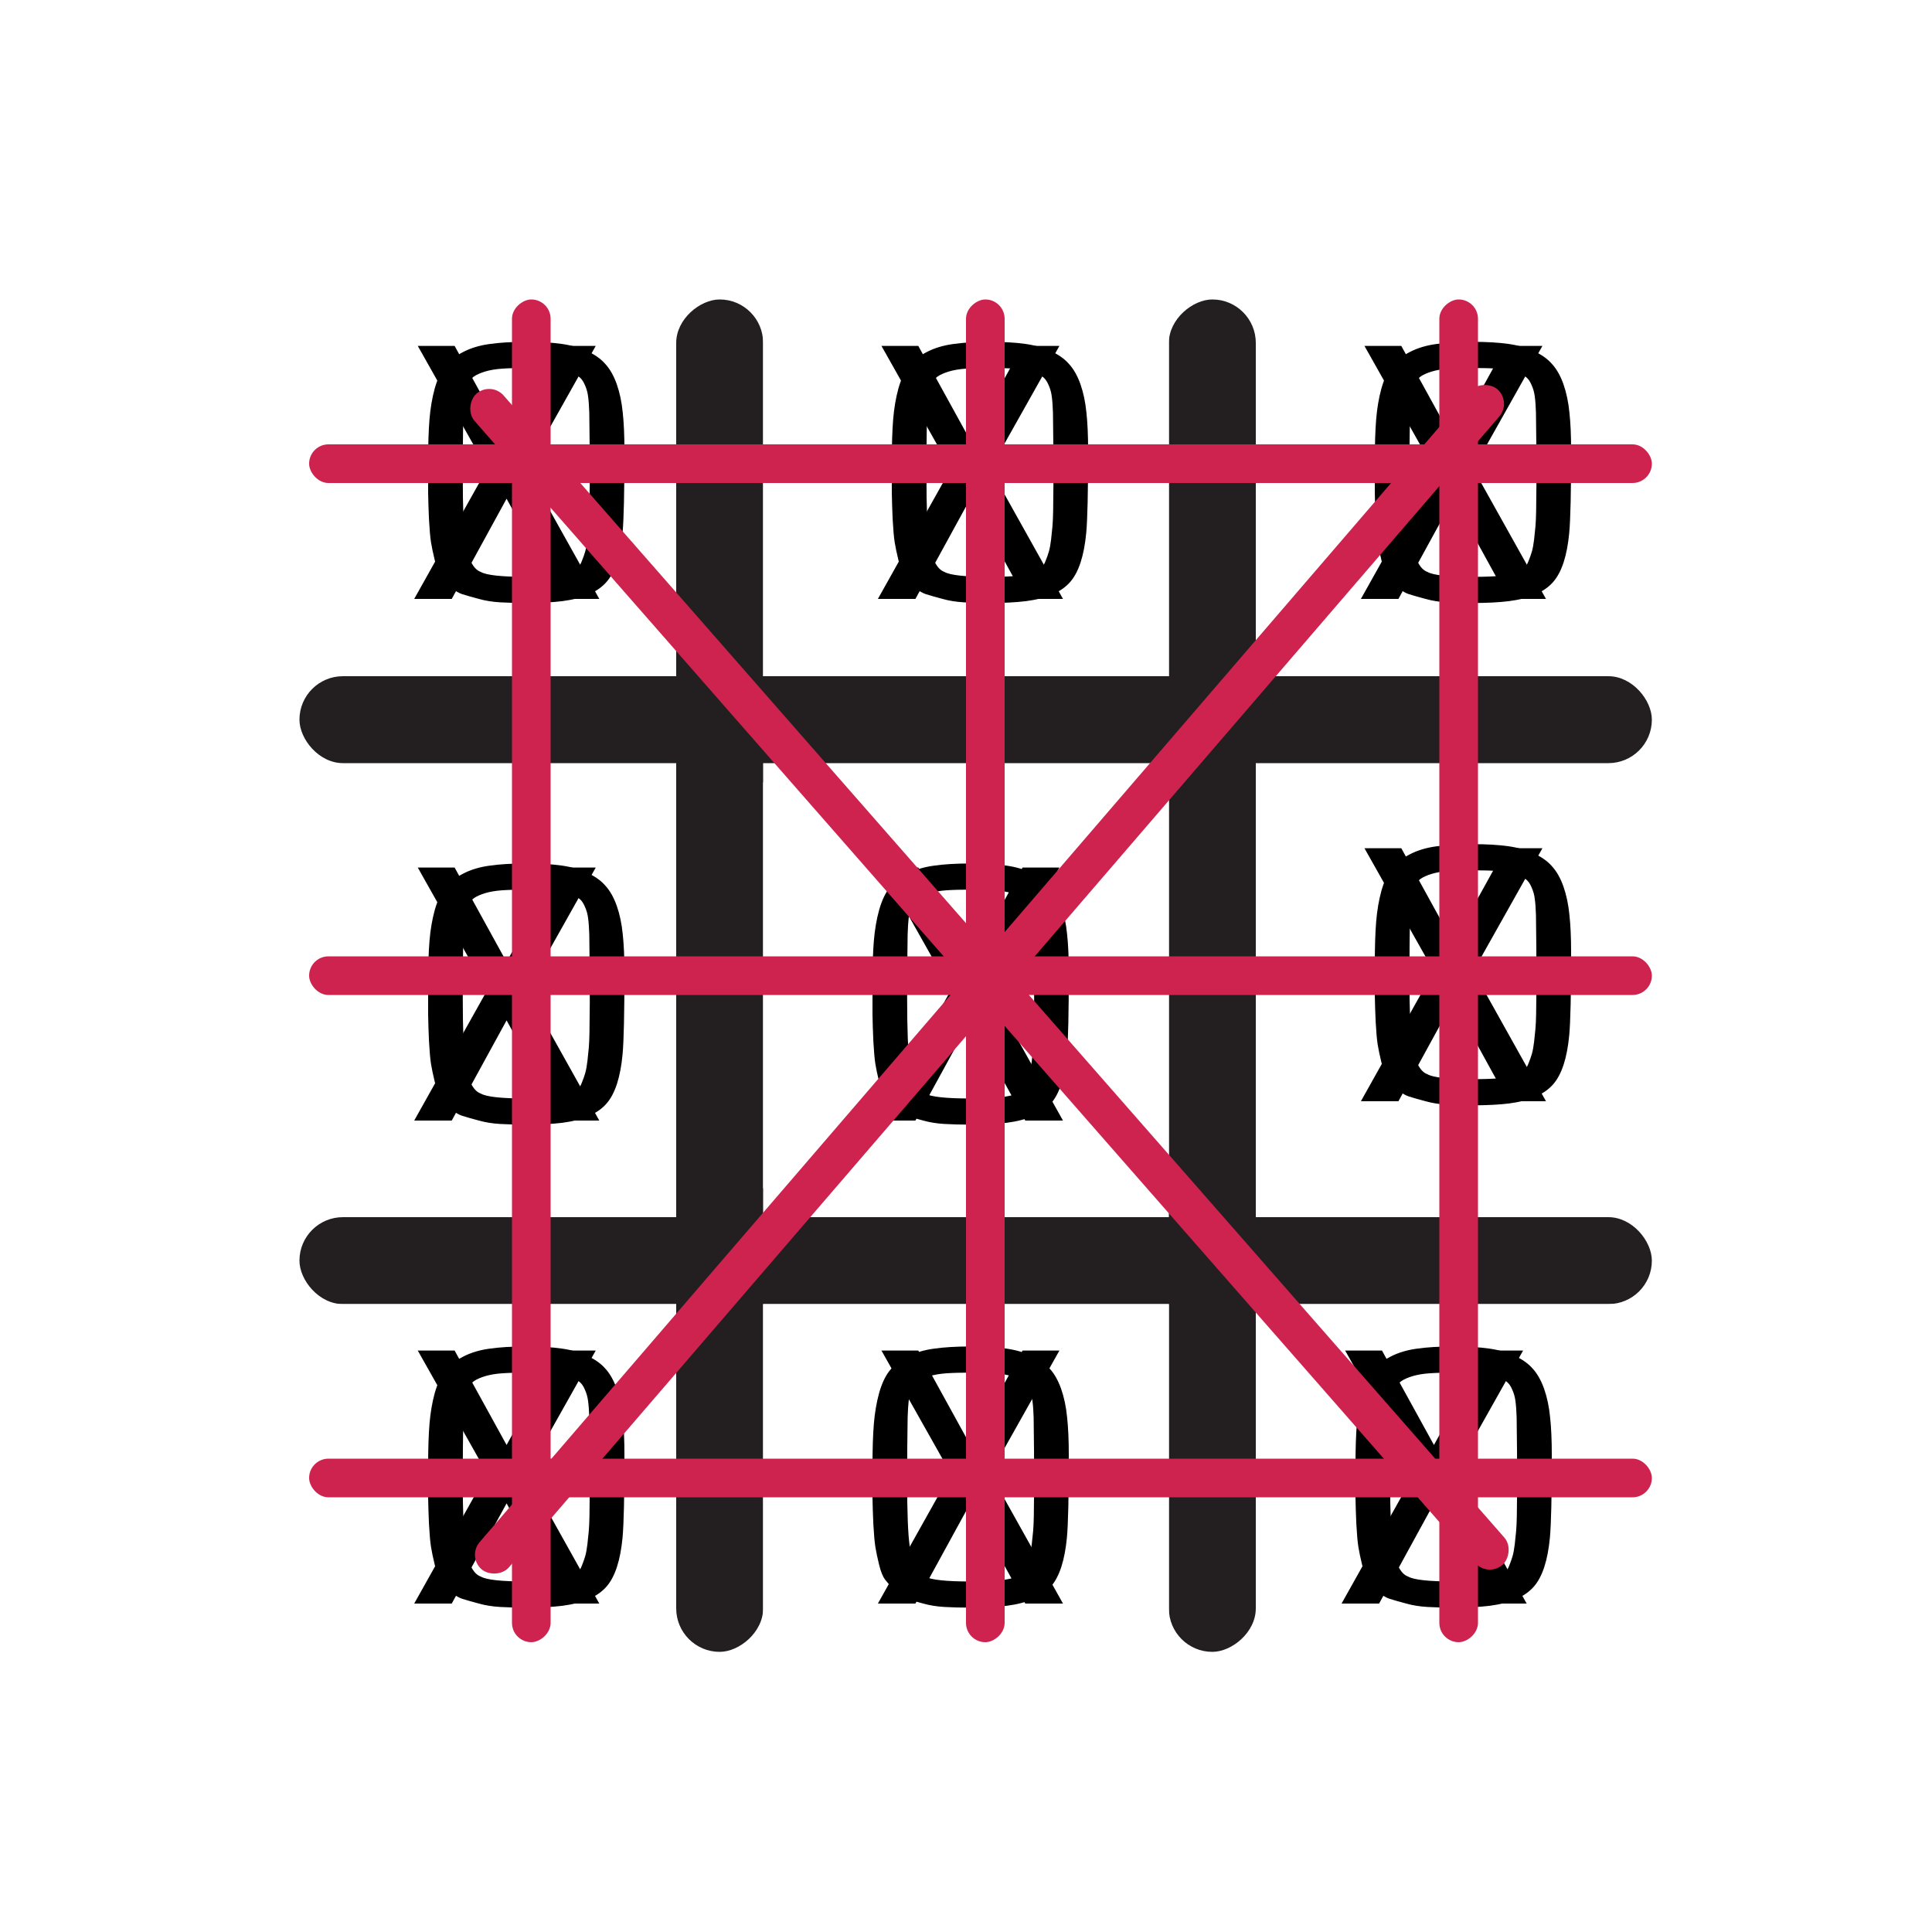 <svg width="200" height="200" viewBox="0 0 200 200" fill="none" xmlns="http://www.w3.org/2000/svg">
<g id="Tic-Tac-Toe-Background">
<rect width="200" height="200" fill="white"/>
<g id="Group 12">
<rect id="Rectangle 8" x="31" y="70" width="140" height="9" rx="4.5" fill="#231F20"/>
<rect id="Rectangle 9" x="31" y="126" width="140" height="9" rx="4.5" fill="#231F20"/>
<rect id="Rectangle 10" x="79" y="31" width="140" height="9" rx="4.5" transform="rotate(90 79 31)" fill="#231F20"/>
<rect id="Rectangle 11" x="130" y="31" width="140" height="9" rx="4.5" transform="rotate(90 130 31)" fill="#231F20"/>
<rect id="Position 0" x="28" y="28" width="42" height="42" fill="white"/>
<rect id="Position 1" x="79" y="28" width="42" height="42" fill="white"/>
<rect id="Position 3" x="130" y="28" width="42" height="42" fill="white"/>
<rect id="Position 4" x="28" y="81" width="42" height="42" fill="white"/>
<rect id="Position 5" x="79" y="81" width="42" height="42" fill="white"/>
<rect id="Position 6" x="130" y="81" width="42" height="42" fill="white"/>
<rect id="Position 7" x="28" y="135" width="42" height="42" fill="white"/>
<rect id="Position 8" x="79" y="135" width="42" height="42" fill="white"/>
<rect id="Position 9" x="130" y="135" width="42" height="42" fill="white"/>
<path id="8-X" d="M158.039 166H154.137L148.441 155.629L142.764 166H138.879L146.42 152.535L139.248 139.809H143.062L148.441 149.582L153.855 139.809H157.67L150.516 152.535L158.039 166Z" fill="black"/>
<path id="8-O" d="M150.48 166.422C149.461 166.422 148.553 166.398 147.756 166.352C146.971 166.305 146.244 166.188 145.576 166C144.908 165.824 144.334 165.66 143.854 165.508C143.385 165.355 142.957 165.068 142.57 164.646C142.195 164.213 141.885 163.844 141.639 163.539C141.393 163.223 141.182 162.707 141.006 161.992C140.83 161.266 140.701 160.65 140.619 160.146C140.537 159.631 140.467 158.84 140.408 157.773C140.361 156.707 140.332 155.793 140.32 155.031C140.32 154.27 140.32 153.168 140.32 151.727C140.32 149.992 140.367 148.551 140.461 147.402C140.555 146.254 140.736 145.188 141.006 144.203C141.287 143.219 141.65 142.445 142.096 141.883C142.553 141.32 143.168 140.84 143.941 140.441C144.727 140.031 145.635 139.756 146.666 139.615C147.709 139.463 148.98 139.387 150.48 139.387C151.898 139.387 153.111 139.457 154.119 139.598C155.127 139.738 156.018 139.99 156.791 140.354C157.576 140.705 158.203 141.15 158.672 141.689C159.152 142.217 159.545 142.914 159.85 143.781C160.154 144.648 160.359 145.621 160.465 146.699C160.582 147.766 160.641 149.066 160.641 150.602C160.641 154.938 160.576 157.791 160.447 159.162C160.225 161.506 159.686 163.182 158.83 164.189C157.928 165.268 156.393 165.947 154.225 166.229C153.193 166.357 151.945 166.422 150.48 166.422ZM152.994 142.164C152.326 142.117 151.488 142.094 150.48 142.094C149.473 142.094 148.635 142.117 147.967 142.164C147.299 142.211 146.713 142.311 146.209 142.463C145.717 142.615 145.336 142.785 145.066 142.973C144.797 143.16 144.574 143.453 144.398 143.852C144.234 144.238 144.123 144.637 144.064 145.047C144.018 145.457 143.982 146.014 143.959 146.717C143.924 148.885 143.906 151.064 143.906 153.256C143.906 156.561 143.994 158.822 144.17 160.041C144.451 161.869 144.984 162.924 145.77 163.205C146.355 163.545 147.926 163.715 150.48 163.715C153.035 163.715 154.605 163.545 155.191 163.205C155.414 163.123 155.613 162.988 155.789 162.801C155.977 162.613 156.129 162.361 156.246 162.045C156.375 161.729 156.486 161.412 156.58 161.096C156.674 160.768 156.75 160.352 156.809 159.848C156.867 159.344 156.914 158.893 156.949 158.494C156.984 158.084 157.008 157.568 157.02 156.947C157.031 156.314 157.037 155.793 157.037 155.383C157.049 154.973 157.055 154.428 157.055 153.748C157.055 151.381 157.037 149.037 157.002 146.717C156.979 146.014 156.938 145.457 156.879 145.047C156.832 144.637 156.721 144.238 156.545 143.852C156.381 143.453 156.164 143.16 155.895 142.973C155.625 142.785 155.238 142.615 154.734 142.463C154.242 142.311 153.662 142.211 152.994 142.164Z" fill="black"/>
<path id="3-X" d="M62.039 166H58.137L52.441 155.629L46.764 166H42.879L50.42 152.535L43.248 139.809H47.062L52.441 149.582L57.855 139.809H61.67L54.516 152.535L62.039 166Z" fill="black"/>
<path id="3-O" d="M54.48 166.422C53.461 166.422 52.553 166.398 51.756 166.352C50.971 166.305 50.244 166.188 49.576 166C48.908 165.824 48.334 165.66 47.853 165.508C47.385 165.355 46.957 165.068 46.57 164.646C46.195 164.213 45.885 163.844 45.639 163.539C45.393 163.223 45.182 162.707 45.006 161.992C44.83 161.266 44.701 160.65 44.619 160.146C44.537 159.631 44.467 158.84 44.408 157.773C44.361 156.707 44.332 155.793 44.32 155.031C44.32 154.27 44.32 153.168 44.32 151.727C44.32 149.992 44.367 148.551 44.461 147.402C44.555 146.254 44.736 145.188 45.006 144.203C45.287 143.219 45.65 142.445 46.096 141.883C46.553 141.32 47.168 140.84 47.941 140.441C48.727 140.031 49.635 139.756 50.666 139.615C51.709 139.463 52.98 139.387 54.48 139.387C55.898 139.387 57.111 139.457 58.119 139.598C59.127 139.738 60.018 139.99 60.791 140.354C61.576 140.705 62.203 141.15 62.672 141.689C63.152 142.217 63.545 142.914 63.85 143.781C64.154 144.648 64.359 145.621 64.465 146.699C64.582 147.766 64.641 149.066 64.641 150.602C64.641 154.938 64.576 157.791 64.447 159.162C64.225 161.506 63.685 163.182 62.83 164.189C61.928 165.268 60.393 165.947 58.225 166.229C57.193 166.357 55.945 166.422 54.48 166.422ZM56.994 142.164C56.326 142.117 55.488 142.094 54.48 142.094C53.473 142.094 52.635 142.117 51.967 142.164C51.299 142.211 50.713 142.311 50.209 142.463C49.717 142.615 49.336 142.785 49.066 142.973C48.797 143.16 48.574 143.453 48.398 143.852C48.234 144.238 48.123 144.637 48.065 145.047C48.018 145.457 47.982 146.014 47.959 146.717C47.924 148.885 47.906 151.064 47.906 153.256C47.906 156.561 47.994 158.822 48.17 160.041C48.451 161.869 48.984 162.924 49.77 163.205C50.355 163.545 51.926 163.715 54.48 163.715C57.035 163.715 58.605 163.545 59.191 163.205C59.414 163.123 59.613 162.988 59.789 162.801C59.977 162.613 60.129 162.361 60.246 162.045C60.375 161.729 60.486 161.412 60.58 161.096C60.674 160.768 60.75 160.352 60.809 159.848C60.867 159.344 60.914 158.893 60.949 158.494C60.984 158.084 61.008 157.568 61.02 156.947C61.031 156.314 61.037 155.793 61.037 155.383C61.049 154.973 61.055 154.428 61.055 153.748C61.055 151.381 61.037 149.037 61.002 146.717C60.978 146.014 60.938 145.457 60.879 145.047C60.832 144.637 60.721 144.238 60.545 143.852C60.381 143.453 60.164 143.16 59.895 142.973C59.625 142.785 59.238 142.615 58.734 142.463C58.242 142.311 57.662 142.211 56.994 142.164Z" fill="black"/>
<path id="6-X" d="M110.039 166H106.137L100.441 155.629L94.764 166H90.879L98.42 152.535L91.248 139.809H95.062L100.441 149.582L105.855 139.809H109.67L102.516 152.535L110.039 166Z" fill="black"/>
<path id="6-O" d="M100.48 166.422C99.461 166.422 98.553 166.398 97.756 166.352C96.971 166.305 96.244 166.188 95.576 166C94.908 165.824 94.334 165.66 93.853 165.508C93.385 165.355 92.957 165.068 92.57 164.646C92.195 164.213 91.885 163.844 91.639 163.539C91.393 163.223 91.182 162.707 91.006 161.992C90.83 161.266 90.701 160.65 90.619 160.146C90.537 159.631 90.467 158.84 90.408 157.773C90.361 156.707 90.332 155.793 90.32 155.031C90.32 154.27 90.32 153.168 90.32 151.727C90.32 149.992 90.367 148.551 90.461 147.402C90.555 146.254 90.736 145.188 91.006 144.203C91.287 143.219 91.65 142.445 92.096 141.883C92.553 141.32 93.168 140.84 93.941 140.441C94.727 140.031 95.635 139.756 96.666 139.615C97.709 139.463 98.981 139.387 100.48 139.387C101.898 139.387 103.111 139.457 104.119 139.598C105.127 139.738 106.018 139.99 106.791 140.354C107.576 140.705 108.203 141.15 108.672 141.689C109.152 142.217 109.545 142.914 109.85 143.781C110.154 144.648 110.359 145.621 110.465 146.699C110.582 147.766 110.641 149.066 110.641 150.602C110.641 154.938 110.576 157.791 110.447 159.162C110.225 161.506 109.686 163.182 108.83 164.189C107.928 165.268 106.393 165.947 104.225 166.229C103.193 166.357 101.945 166.422 100.48 166.422ZM102.994 142.164C102.326 142.117 101.488 142.094 100.48 142.094C99.473 142.094 98.635 142.117 97.967 142.164C97.299 142.211 96.713 142.311 96.209 142.463C95.717 142.615 95.336 142.785 95.066 142.973C94.797 143.16 94.574 143.453 94.398 143.852C94.234 144.238 94.123 144.637 94.064 145.047C94.018 145.457 93.982 146.014 93.959 146.717C93.924 148.885 93.906 151.064 93.906 153.256C93.906 156.561 93.994 158.822 94.17 160.041C94.451 161.869 94.984 162.924 95.769 163.205C96.356 163.545 97.926 163.715 100.48 163.715C103.035 163.715 104.605 163.545 105.191 163.205C105.414 163.123 105.613 162.988 105.789 162.801C105.977 162.613 106.129 162.361 106.246 162.045C106.375 161.729 106.486 161.412 106.58 161.096C106.674 160.768 106.75 160.352 106.809 159.848C106.867 159.344 106.914 158.893 106.949 158.494C106.984 158.084 107.008 157.568 107.02 156.947C107.031 156.314 107.037 155.793 107.037 155.383C107.049 154.973 107.055 154.428 107.055 153.748C107.055 151.381 107.037 149.037 107.002 146.717C106.979 146.014 106.938 145.457 106.879 145.047C106.832 144.637 106.721 144.238 106.545 143.852C106.381 143.453 106.164 143.16 105.895 142.973C105.625 142.785 105.238 142.615 104.734 142.463C104.242 142.311 103.662 142.211 102.994 142.164Z" fill="black"/>
<path id="5-X" d="M160.039 114H156.137L150.441 103.629L144.764 114H140.879L148.42 100.535L141.248 87.809H145.062L150.441 97.582L155.855 87.809H159.67L152.516 100.535L160.039 114Z" fill="black"/>
<path id="5-O" d="M152.48 114.422C151.461 114.422 150.553 114.398 149.756 114.352C148.971 114.305 148.244 114.188 147.576 114C146.908 113.824 146.334 113.66 145.854 113.508C145.385 113.355 144.957 113.068 144.57 112.646C144.195 112.213 143.885 111.844 143.639 111.539C143.393 111.223 143.182 110.707 143.006 109.992C142.83 109.266 142.701 108.65 142.619 108.146C142.537 107.631 142.467 106.84 142.408 105.773C142.361 104.707 142.332 103.793 142.32 103.031C142.32 102.27 142.32 101.168 142.32 99.727C142.32 97.992 142.367 96.551 142.461 95.402C142.555 94.254 142.736 93.188 143.006 92.203C143.287 91.219 143.65 90.445 144.096 89.883C144.553 89.32 145.168 88.84 145.941 88.441C146.727 88.031 147.635 87.756 148.666 87.615C149.709 87.463 150.98 87.387 152.48 87.387C153.898 87.387 155.111 87.457 156.119 87.598C157.127 87.738 158.018 87.99 158.791 88.353C159.576 88.705 160.203 89.15 160.672 89.689C161.152 90.217 161.545 90.914 161.85 91.781C162.154 92.648 162.359 93.621 162.465 94.699C162.582 95.766 162.641 97.066 162.641 98.602C162.641 102.938 162.576 105.791 162.447 107.162C162.225 109.506 161.686 111.182 160.83 112.189C159.928 113.268 158.393 113.947 156.225 114.229C155.193 114.357 153.945 114.422 152.48 114.422ZM154.994 90.164C154.326 90.117 153.488 90.094 152.48 90.094C151.473 90.094 150.635 90.117 149.967 90.164C149.299 90.211 148.713 90.311 148.209 90.463C147.717 90.615 147.336 90.785 147.066 90.973C146.797 91.16 146.574 91.453 146.398 91.852C146.234 92.238 146.123 92.637 146.064 93.047C146.018 93.457 145.982 94.014 145.959 94.717C145.924 96.885 145.906 99.064 145.906 101.256C145.906 104.561 145.994 106.822 146.17 108.041C146.451 109.869 146.984 110.924 147.77 111.205C148.355 111.545 149.926 111.715 152.48 111.715C155.035 111.715 156.605 111.545 157.191 111.205C157.414 111.123 157.613 110.988 157.789 110.801C157.977 110.613 158.129 110.361 158.246 110.045C158.375 109.729 158.486 109.412 158.58 109.096C158.674 108.768 158.75 108.352 158.809 107.848C158.867 107.344 158.914 106.893 158.949 106.494C158.984 106.084 159.008 105.568 159.02 104.947C159.031 104.314 159.037 103.793 159.037 103.383C159.049 102.973 159.055 102.428 159.055 101.748C159.055 99.381 159.037 97.037 159.002 94.717C158.979 94.014 158.938 93.457 158.879 93.047C158.832 92.637 158.721 92.238 158.545 91.852C158.381 91.453 158.164 91.16 157.895 90.973C157.625 90.785 157.238 90.615 156.734 90.463C156.242 90.311 155.662 90.211 154.994 90.164Z" fill="black"/>
<path id="4-X" d="M110.039 116H106.137L100.441 105.629L94.764 116H90.879L98.42 102.535L91.248 89.809H95.062L100.441 99.582L105.855 89.809H109.67L102.516 102.535L110.039 116Z" fill="black"/>
<path id="4-O" d="M100.48 116.422C99.461 116.422 98.553 116.398 97.756 116.352C96.971 116.305 96.244 116.188 95.576 116C94.908 115.824 94.334 115.66 93.853 115.508C93.385 115.355 92.957 115.068 92.57 114.646C92.195 114.213 91.885 113.844 91.639 113.539C91.393 113.223 91.182 112.707 91.006 111.992C90.83 111.266 90.701 110.65 90.619 110.146C90.537 109.631 90.467 108.84 90.408 107.773C90.361 106.707 90.332 105.793 90.32 105.031C90.32 104.27 90.32 103.168 90.32 101.727C90.32 99.992 90.367 98.551 90.461 97.402C90.555 96.254 90.736 95.188 91.006 94.203C91.287 93.219 91.65 92.445 92.096 91.883C92.553 91.32 93.168 90.84 93.941 90.441C94.727 90.031 95.635 89.756 96.666 89.615C97.709 89.463 98.981 89.387 100.48 89.387C101.898 89.387 103.111 89.457 104.119 89.598C105.127 89.738 106.018 89.99 106.791 90.353C107.576 90.705 108.203 91.15 108.672 91.689C109.152 92.217 109.545 92.914 109.85 93.781C110.154 94.648 110.359 95.621 110.465 96.699C110.582 97.766 110.641 99.066 110.641 100.602C110.641 104.938 110.576 107.791 110.447 109.162C110.225 111.506 109.686 113.182 108.83 114.189C107.928 115.268 106.393 115.947 104.225 116.229C103.193 116.357 101.945 116.422 100.48 116.422ZM102.994 92.164C102.326 92.117 101.488 92.094 100.48 92.094C99.473 92.094 98.635 92.117 97.967 92.164C97.299 92.211 96.713 92.311 96.209 92.463C95.717 92.615 95.336 92.785 95.066 92.973C94.797 93.16 94.574 93.453 94.398 93.852C94.234 94.238 94.123 94.637 94.064 95.047C94.018 95.457 93.982 96.014 93.959 96.717C93.924 98.885 93.906 101.064 93.906 103.256C93.906 106.561 93.994 108.822 94.17 110.041C94.451 111.869 94.984 112.924 95.769 113.205C96.356 113.545 97.926 113.715 100.48 113.715C103.035 113.715 104.605 113.545 105.191 113.205C105.414 113.123 105.613 112.988 105.789 112.801C105.977 112.613 106.129 112.361 106.246 112.045C106.375 111.729 106.486 111.412 106.58 111.096C106.674 110.768 106.75 110.352 106.809 109.848C106.867 109.344 106.914 108.893 106.949 108.494C106.984 108.084 107.008 107.568 107.02 106.947C107.031 106.314 107.037 105.793 107.037 105.383C107.049 104.973 107.055 104.428 107.055 103.748C107.055 101.381 107.037 99.037 107.002 96.717C106.979 96.014 106.938 95.457 106.879 95.047C106.832 94.637 106.721 94.238 106.545 93.852C106.381 93.453 106.164 93.16 105.895 92.973C105.625 92.785 105.238 92.615 104.734 92.463C104.242 92.311 103.662 92.211 102.994 92.164Z" fill="black"/>
<path id="3-X_2" d="M62.039 116H58.137L52.441 105.629L46.764 116H42.879L50.42 102.535L43.248 89.809H47.062L52.441 99.582L57.855 89.809H61.67L54.516 102.535L62.039 116Z" fill="black"/>
<path id="3-O_2" d="M54.48 116.422C53.461 116.422 52.553 116.398 51.756 116.352C50.971 116.305 50.244 116.188 49.576 116C48.908 115.824 48.334 115.66 47.853 115.508C47.385 115.355 46.957 115.068 46.57 114.646C46.195 114.213 45.885 113.844 45.639 113.539C45.393 113.223 45.182 112.707 45.006 111.992C44.83 111.266 44.701 110.65 44.619 110.146C44.537 109.631 44.467 108.84 44.408 107.773C44.361 106.707 44.332 105.793 44.32 105.031C44.32 104.27 44.32 103.168 44.32 101.727C44.32 99.992 44.367 98.551 44.461 97.402C44.555 96.254 44.736 95.188 45.006 94.203C45.287 93.219 45.65 92.445 46.096 91.883C46.553 91.32 47.168 90.84 47.941 90.441C48.727 90.031 49.635 89.756 50.666 89.615C51.709 89.463 52.98 89.387 54.48 89.387C55.898 89.387 57.111 89.457 58.119 89.598C59.127 89.738 60.018 89.99 60.791 90.353C61.576 90.705 62.203 91.15 62.672 91.689C63.152 92.217 63.545 92.914 63.85 93.781C64.154 94.648 64.359 95.621 64.465 96.699C64.582 97.766 64.641 99.066 64.641 100.602C64.641 104.938 64.576 107.791 64.447 109.162C64.225 111.506 63.685 113.182 62.83 114.189C61.928 115.268 60.393 115.947 58.225 116.229C57.193 116.357 55.945 116.422 54.48 116.422ZM56.994 92.164C56.326 92.117 55.488 92.094 54.48 92.094C53.473 92.094 52.635 92.117 51.967 92.164C51.299 92.211 50.713 92.311 50.209 92.463C49.717 92.615 49.336 92.785 49.066 92.973C48.797 93.16 48.574 93.453 48.398 93.852C48.234 94.238 48.123 94.637 48.065 95.047C48.018 95.457 47.982 96.014 47.959 96.717C47.924 98.885 47.906 101.064 47.906 103.256C47.906 106.561 47.994 108.822 48.17 110.041C48.451 111.869 48.984 112.924 49.77 113.205C50.355 113.545 51.926 113.715 54.48 113.715C57.035 113.715 58.605 113.545 59.191 113.205C59.414 113.123 59.613 112.988 59.789 112.801C59.977 112.613 60.129 112.361 60.246 112.045C60.375 111.729 60.486 111.412 60.58 111.096C60.674 110.768 60.75 110.352 60.809 109.848C60.867 109.344 60.914 108.893 60.949 108.494C60.984 108.084 61.008 107.568 61.02 106.947C61.031 106.314 61.037 105.793 61.037 105.383C61.049 104.973 61.055 104.428 61.055 103.748C61.055 101.381 61.037 99.037 61.002 96.717C60.978 96.014 60.938 95.457 60.879 95.047C60.832 94.637 60.721 94.238 60.545 93.852C60.381 93.453 60.164 93.16 59.895 92.973C59.625 92.785 59.238 92.615 58.734 92.463C58.242 92.311 57.662 92.211 56.994 92.164Z" fill="black"/>
<path id="2-X" d="M160.039 62H156.137L150.441 51.629L144.764 62H140.879L148.42 48.535L141.248 35.809H145.062L150.441 45.582L155.855 35.809H159.67L152.516 48.535L160.039 62Z" fill="black"/>
<path id="2-O" d="M152.48 62.422C151.461 62.422 150.553 62.398 149.756 62.352C148.971 62.305 148.244 62.188 147.576 62C146.908 61.824 146.334 61.66 145.854 61.508C145.385 61.355 144.957 61.068 144.57 60.647C144.195 60.213 143.885 59.844 143.639 59.539C143.393 59.223 143.182 58.707 143.006 57.992C142.83 57.266 142.701 56.65 142.619 56.147C142.537 55.631 142.467 54.84 142.408 53.773C142.361 52.707 142.332 51.793 142.32 51.031C142.32 50.27 142.32 49.168 142.32 47.727C142.32 45.992 142.367 44.551 142.461 43.402C142.555 42.254 142.736 41.188 143.006 40.203C143.287 39.219 143.65 38.445 144.096 37.883C144.553 37.32 145.168 36.84 145.941 36.441C146.727 36.031 147.635 35.756 148.666 35.615C149.709 35.463 150.98 35.387 152.48 35.387C153.898 35.387 155.111 35.457 156.119 35.598C157.127 35.738 158.018 35.99 158.791 36.353C159.576 36.705 160.203 37.15 160.672 37.69C161.152 38.217 161.545 38.914 161.85 39.781C162.154 40.648 162.359 41.621 162.465 42.699C162.582 43.766 162.641 45.066 162.641 46.602C162.641 50.938 162.576 53.791 162.447 55.162C162.225 57.506 161.686 59.182 160.83 60.19C159.928 61.268 158.393 61.947 156.225 62.228C155.193 62.357 153.945 62.422 152.48 62.422ZM154.994 38.164C154.326 38.117 153.488 38.094 152.48 38.094C151.473 38.094 150.635 38.117 149.967 38.164C149.299 38.211 148.713 38.31 148.209 38.463C147.717 38.615 147.336 38.785 147.066 38.973C146.797 39.16 146.574 39.453 146.398 39.852C146.234 40.238 146.123 40.637 146.064 41.047C146.018 41.457 145.982 42.014 145.959 42.717C145.924 44.885 145.906 47.065 145.906 49.256C145.906 52.56 145.994 54.822 146.17 56.041C146.451 57.869 146.984 58.924 147.77 59.205C148.355 59.545 149.926 59.715 152.48 59.715C155.035 59.715 156.605 59.545 157.191 59.205C157.414 59.123 157.613 58.988 157.789 58.801C157.977 58.613 158.129 58.361 158.246 58.045C158.375 57.728 158.486 57.412 158.58 57.096C158.674 56.768 158.75 56.352 158.809 55.848C158.867 55.344 158.914 54.893 158.949 54.494C158.984 54.084 159.008 53.568 159.02 52.947C159.031 52.315 159.037 51.793 159.037 51.383C159.049 50.973 159.055 50.428 159.055 49.748C159.055 47.381 159.037 45.037 159.002 42.717C158.979 42.014 158.938 41.457 158.879 41.047C158.832 40.637 158.721 40.238 158.545 39.852C158.381 39.453 158.164 39.16 157.895 38.973C157.625 38.785 157.238 38.615 156.734 38.463C156.242 38.31 155.662 38.211 154.994 38.164Z" fill="black"/>
<path id="1-X" d="M110.039 62H106.137L100.441 51.629L94.764 62H90.879L98.42 48.535L91.248 35.809H95.062L100.441 45.582L105.855 35.809H109.67L102.516 48.535L110.039 62Z" fill="black"/>
<path id="1-O" d="M102.48 62.422C101.461 62.422 100.553 62.398 99.756 62.352C98.971 62.305 98.244 62.188 97.576 62C96.908 61.824 96.334 61.66 95.853 61.508C95.385 61.355 94.957 61.068 94.57 60.647C94.195 60.213 93.885 59.844 93.639 59.539C93.393 59.223 93.182 58.707 93.006 57.992C92.83 57.266 92.701 56.65 92.619 56.147C92.537 55.631 92.467 54.84 92.408 53.773C92.361 52.707 92.332 51.793 92.32 51.031C92.32 50.27 92.32 49.168 92.32 47.727C92.32 45.992 92.367 44.551 92.461 43.402C92.555 42.254 92.736 41.188 93.006 40.203C93.287 39.219 93.65 38.445 94.096 37.883C94.553 37.32 95.168 36.84 95.941 36.441C96.727 36.031 97.635 35.756 98.666 35.615C99.709 35.463 100.98 35.387 102.48 35.387C103.898 35.387 105.111 35.457 106.119 35.598C107.127 35.738 108.018 35.99 108.791 36.353C109.576 36.705 110.203 37.15 110.672 37.69C111.152 38.217 111.545 38.914 111.85 39.781C112.154 40.648 112.359 41.621 112.465 42.699C112.582 43.766 112.641 45.066 112.641 46.602C112.641 50.938 112.576 53.791 112.447 55.162C112.225 57.506 111.686 59.182 110.83 60.19C109.928 61.268 108.393 61.947 106.225 62.228C105.193 62.357 103.945 62.422 102.48 62.422ZM104.994 38.164C104.326 38.117 103.488 38.094 102.48 38.094C101.473 38.094 100.635 38.117 99.967 38.164C99.299 38.211 98.713 38.31 98.209 38.463C97.717 38.615 97.336 38.785 97.066 38.973C96.797 39.16 96.574 39.453 96.398 39.852C96.234 40.238 96.123 40.637 96.064 41.047C96.018 41.457 95.982 42.014 95.959 42.717C95.924 44.885 95.906 47.065 95.906 49.256C95.906 52.56 95.994 54.822 96.17 56.041C96.451 57.869 96.984 58.924 97.769 59.205C98.356 59.545 99.926 59.715 102.48 59.715C105.035 59.715 106.605 59.545 107.191 59.205C107.414 59.123 107.613 58.988 107.789 58.801C107.977 58.613 108.129 58.361 108.246 58.045C108.375 57.728 108.486 57.412 108.58 57.096C108.674 56.768 108.75 56.352 108.809 55.848C108.867 55.344 108.914 54.893 108.949 54.494C108.984 54.084 109.008 53.568 109.02 52.947C109.031 52.315 109.037 51.793 109.037 51.383C109.049 50.973 109.055 50.428 109.055 49.748C109.055 47.381 109.037 45.037 109.002 42.717C108.979 42.014 108.938 41.457 108.879 41.047C108.832 40.637 108.721 40.238 108.545 39.852C108.381 39.453 108.164 39.16 107.895 38.973C107.625 38.785 107.238 38.615 106.734 38.463C106.242 38.31 105.662 38.211 104.994 38.164Z" fill="black"/>
<path id="0-X" d="M62.039 62H58.137L52.441 51.629L46.764 62H42.879L50.42 48.535L43.248 35.809H47.062L52.441 45.582L57.855 35.809H61.67L54.516 48.535L62.039 62Z" fill="black"/>
<path id="0-O" d="M54.48 62.422C53.461 62.422 52.553 62.398 51.756 62.352C50.971 62.305 50.244 62.188 49.576 62C48.908 61.824 48.334 61.66 47.853 61.508C47.385 61.355 46.957 61.068 46.57 60.647C46.195 60.213 45.885 59.844 45.639 59.539C45.393 59.223 45.182 58.707 45.006 57.992C44.83 57.266 44.701 56.65 44.619 56.147C44.537 55.631 44.467 54.84 44.408 53.773C44.361 52.707 44.332 51.793 44.32 51.031C44.32 50.27 44.32 49.168 44.32 47.727C44.32 45.992 44.367 44.551 44.461 43.402C44.555 42.254 44.736 41.188 45.006 40.203C45.287 39.219 45.65 38.445 46.096 37.883C46.553 37.32 47.168 36.84 47.941 36.441C48.727 36.031 49.635 35.756 50.666 35.615C51.709 35.463 52.98 35.387 54.48 35.387C55.898 35.387 57.111 35.457 58.119 35.598C59.127 35.738 60.018 35.99 60.791 36.353C61.576 36.705 62.203 37.15 62.672 37.69C63.152 38.217 63.545 38.914 63.85 39.781C64.154 40.648 64.359 41.621 64.465 42.699C64.582 43.766 64.641 45.066 64.641 46.602C64.641 50.938 64.576 53.791 64.447 55.162C64.225 57.506 63.685 59.182 62.83 60.19C61.928 61.268 60.393 61.947 58.225 62.228C57.193 62.357 55.945 62.422 54.48 62.422ZM56.994 38.164C56.326 38.117 55.488 38.094 54.48 38.094C53.473 38.094 52.635 38.117 51.967 38.164C51.299 38.211 50.713 38.31 50.209 38.463C49.717 38.615 49.336 38.785 49.066 38.973C48.797 39.16 48.574 39.453 48.398 39.852C48.234 40.238 48.123 40.637 48.065 41.047C48.018 41.457 47.982 42.014 47.959 42.717C47.924 44.885 47.906 47.065 47.906 49.256C47.906 52.56 47.994 54.822 48.17 56.041C48.451 57.869 48.984 58.924 49.77 59.205C50.355 59.545 51.926 59.715 54.48 59.715C57.035 59.715 58.605 59.545 59.191 59.205C59.414 59.123 59.613 58.988 59.789 58.801C59.977 58.613 60.129 58.361 60.246 58.045C60.375 57.728 60.486 57.412 60.58 57.096C60.674 56.768 60.75 56.352 60.809 55.848C60.867 55.344 60.914 54.893 60.949 54.494C60.984 54.084 61.008 53.568 61.02 52.947C61.031 52.315 61.037 51.793 61.037 51.383C61.049 50.973 61.055 50.428 61.055 49.748C61.055 47.381 61.037 45.037 61.002 42.717C60.978 42.014 60.938 41.457 60.879 41.047C60.832 40.637 60.721 40.238 60.545 39.852C60.381 39.453 60.164 39.16 59.895 38.973C59.625 38.785 59.238 38.615 58.734 38.463C58.242 38.31 57.662 38.211 56.994 38.164Z" fill="black"/>
<rect id="TOP_ROW" x="32" y="46" width="139" height="4" rx="2" fill="#CE234E"/>
<rect id="DIAGONAL_DOWN" x="50.821" y="39.442" width="161.184" height="4" rx="2" transform="rotate(48.774 50.821 39.442)" fill="#CE234E"/>
<rect id="DIAGONAL_UP" x="48.346" y="161.157" width="161.184" height="4" rx="2" transform="rotate(-49.286 48.346 161.157)" fill="#CE234E"/>
<rect id="LEFT_COLUMN" x="57" y="31" width="139" height="4" rx="2" transform="rotate(90 57 31)" fill="#CE234E"/>
<rect id="MIDDLE_COLUMN" x="104" y="31" width="139" height="4" rx="2" transform="rotate(90 104 31)" fill="#CE234E"/>
<rect id="RIGHT_COLUMN" x="153" y="31" width="139" height="4" rx="2" transform="rotate(90 153 31)" fill="#CE234E"/>
<rect id="MIDDLE_ROW" x="32" y="99" width="139" height="4" rx="2" fill="#CE234E"/>
<rect id="BOTTOM_ROW" x="32" y="151" width="139" height="4" rx="2" fill="#CE234E"/>
</g>
</g>
</svg>
